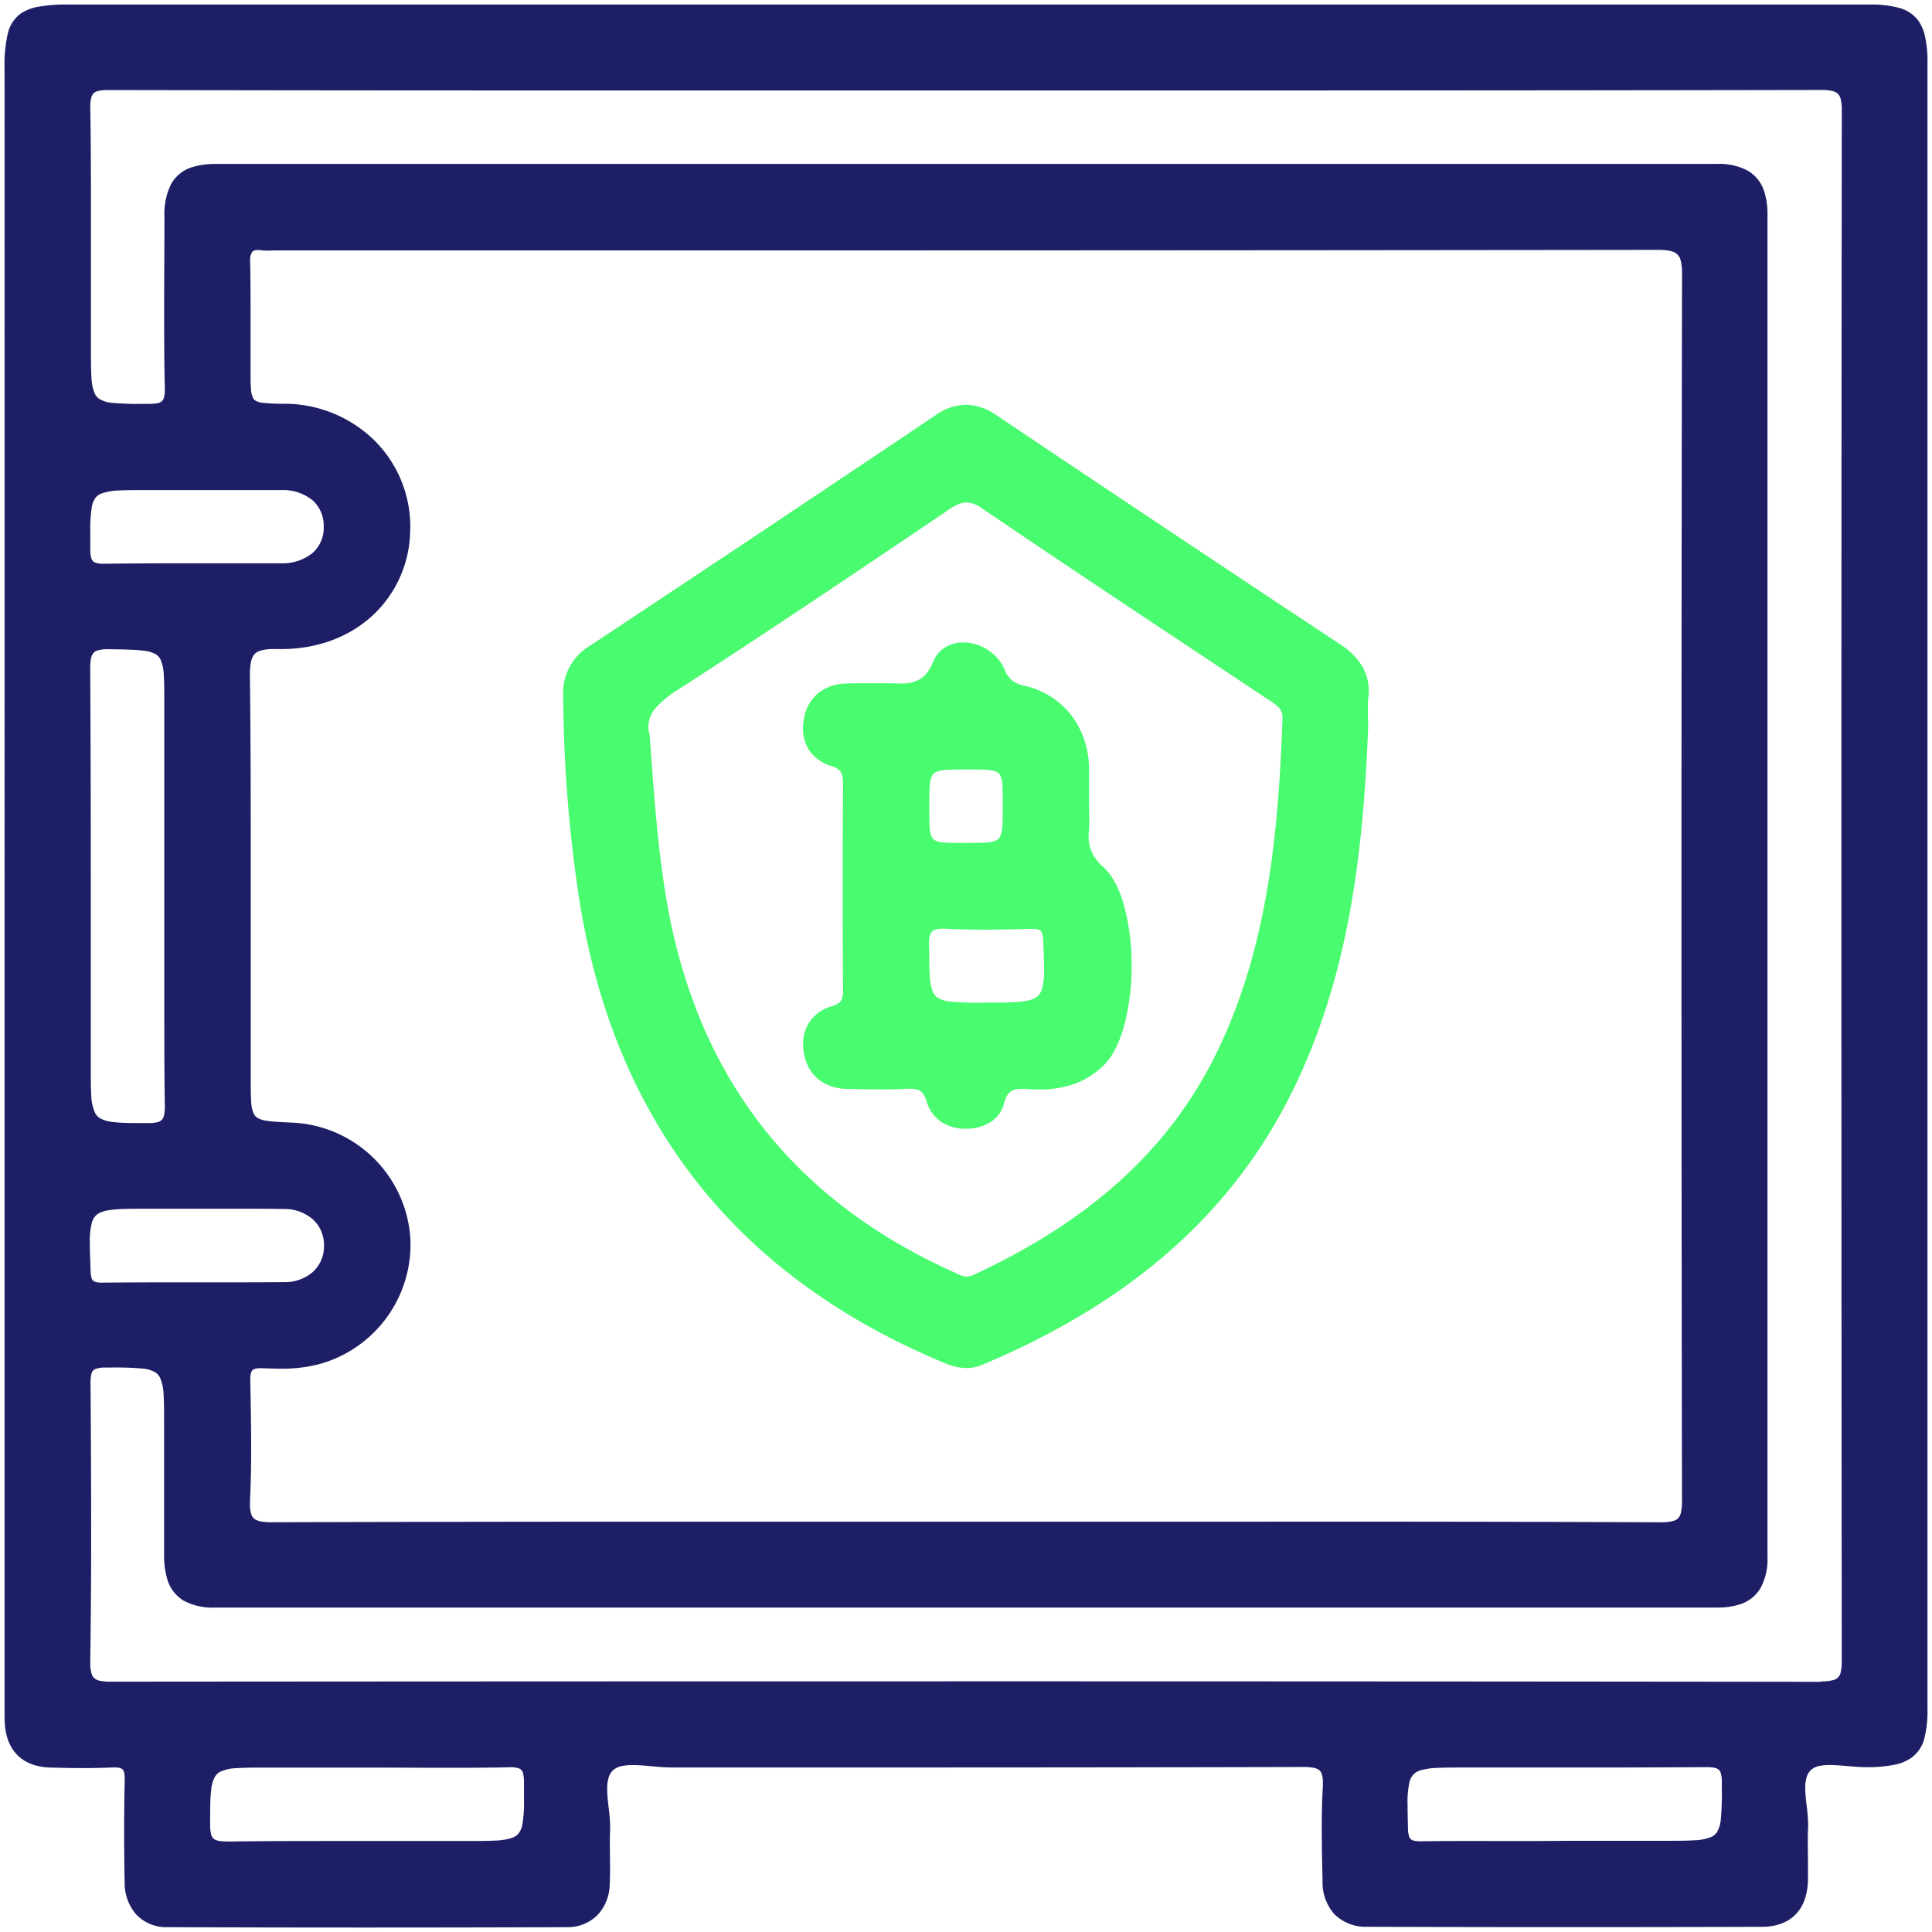 <svg id="Layer_1" data-name="Layer 1" xmlns="http://www.w3.org/2000/svg" viewBox="0 0 512 512"><defs><style>.cls-1{fill:#1d1e65;}.cls-2{fill:#48fb6f;}</style></defs><title>Web_SVG</title><path class="cls-1" d="M510.8,16.87a31.39,31.39,0,0,0-.7-7.46,11.28,11.28,0,0,0-1.72-3.93,9.3,9.3,0,0,0-5.08-3.39,29.61,29.61,0,0,0-8.24-.89H18.36a42.22,42.22,0,0,0-8.48.64,11.77,11.77,0,0,0-4.3,1.7A9,9,0,0,0,2.06,8.92a37,37,0,0,0-.85,9.18V451.83c0,.9,0,1.81,0,2.74,0,.64,0,1.28.05,1.93.18,3.62,1.3,6.58,3.38,8.65s5.05,3.16,8.71,3.27c2.85.08,5.72.14,8.59.14,2.66,0,5.33-.05,8-.17l.51,0a4.6,4.6,0,0,1,1.41.18,1.54,1.54,0,0,1,.56.29,1.62,1.62,0,0,1,.46.8,6.58,6.58,0,0,1,.17,1.67v.31q-.15,7-.15,13.91,0,6.62.13,13.23a12.74,12.74,0,0,0,3.11,8.63,11,11,0,0,0,8.28,3.31q26.35.1,52.71.1,26.53,0,53.08-.1a11.13,11.13,0,0,0,8.08-3.15,12.21,12.21,0,0,0,3.29-8.11c.07-1.43.09-2.86.09-4.29,0-2.19-.05-4.36-.05-6.52,0-1.25,0-2.5.07-3.74h0c0-.26,0-.52,0-.79,0-3.3-.79-7-.78-10a10.2,10.2,0,0,1,.37-3,4.35,4.35,0,0,1,1.27-2.07,4.87,4.87,0,0,1,2.12-1,14,14,0,0,1,3.05-.29c3.14,0,6.93.64,10.22.64h63.81q51.74,0,103.47-.13h.11a14.94,14.94,0,0,1,2.64.18,4,4,0,0,1,1.24.4,2.12,2.12,0,0,1,1,1.09,6.5,6.5,0,0,1,.36,2.42c0,.32,0,.66,0,1-.22,3.76-.29,7.52-.29,11.29,0,4.64.11,9.28.21,13.9a12.63,12.63,0,0,0,3.22,8.82,11.84,11.84,0,0,0,8.71,3.25q26.47.09,52.93.09,25.77,0,51.54-.08c3.81,0,6.86-1.13,9-3.32s3.15-5.33,3.25-9.2c0-1,0-1.92,0-2.87,0-2.28-.05-4.55-.05-6.8,0-1.41,0-2.81.08-4.2h0c0-.26,0-.51,0-.76,0-3.21-.77-6.74-.76-9.62a10,10,0,0,1,.34-2.82,4.34,4.34,0,0,1,1.2-2,4.58,4.58,0,0,1,2-1,12.94,12.94,0,0,1,3-.29c2.93,0,6.47.56,9.54.57h.13a36.23,36.23,0,0,0,7.77-.71,11.85,11.85,0,0,0,4.05-1.71A9.11,9.11,0,0,0,509.9,461a30,30,0,0,0,.9-8.37q0-108.93,0-217.86T510.8,16.87Zm-116.67,471c-5.76,0-11.52,0-17.28.09h-.28a9,9,0,0,1-1.73-.13,2.43,2.43,0,0,1-.76-.28,1.53,1.53,0,0,1-.64-.86,7,7,0,0,1-.31-2.11c-.06-2.43-.11-4.5-.11-6.27a24.59,24.59,0,0,1,.5-6,4.36,4.36,0,0,1,1.21-2.21,4.56,4.56,0,0,1,1.67-.93,18.06,18.06,0,0,1,4.57-.66c2-.1,4.45-.1,7.47-.1h0l32.34,0q15.56,0,31.13-.1h.26a11.13,11.13,0,0,1,2.13.16,2.61,2.61,0,0,1,.94.34,1.74,1.74,0,0,1,.76,1,8.16,8.16,0,0,1,.3,2.53v1.13a78.44,78.44,0,0,1-.27,8.69,7.81,7.81,0,0,1-1,3.35,3.57,3.57,0,0,1-1.46,1.27,12.29,12.29,0,0,1-4.5.91c-2.07.14-4.73.14-8.11.14H414.54C407.74,487.92,400.94,487.89,394.13,487.89ZM60.22,488H60a9.36,9.36,0,0,1-2.33-.23,2.71,2.71,0,0,1-1-.45,2.22,2.22,0,0,1-.73-1.23,10,10,0,0,1-.25-2.55v-.14h0c0-4,0-6.91.28-9.05a8.65,8.65,0,0,1,1-3.51,3.46,3.46,0,0,1,1.41-1.32,11.47,11.47,0,0,1,4.43-.94c2.05-.15,4.72-.15,8.12-.15H97.35c7,0,13.94.05,20.92.05,5.59,0,11.18,0,16.78-.14h.3a6.76,6.76,0,0,1,1.93.22,1.8,1.8,0,0,1,1.36,1.47,9.89,9.89,0,0,1,.22,2.26c0,1.65,0,3.14,0,4.47a34.91,34.91,0,0,1-.43,6.76,5.15,5.15,0,0,1-1.14,2.52,4,4,0,0,1-1.57,1,15.9,15.9,0,0,1-4.5.73c-2,.11-4.48.11-7.58.11-11.11,0-22.22,0-33.33,0-10,0-20.09,0-30.14.15Zm422.34-42.3q-118-.14-235.93-.13-108.48,0-217,.09h0a16.39,16.39,0,0,1-2.86-.18,4.36,4.36,0,0,1-1.35-.44,2.41,2.41,0,0,1-1.09-1.34,9.05,9.05,0,0,1-.41-3.09v-.32q.25-17.49.23-35,0-19.22-.16-38.44h0v-.22a11.48,11.48,0,0,1,.15-2.15,3,3,0,0,1,.34-1,1.8,1.8,0,0,1,1-.76,7.86,7.86,0,0,1,2.53-.3h1a82.9,82.9,0,0,1,8.76.26,8.08,8.08,0,0,1,3.38,1,3.65,3.65,0,0,1,1.28,1.46,12.26,12.26,0,0,1,.92,4.5c.14,2.07.14,4.74.14,8.13,0,6.87,0,13.75,0,20.63q0,6.87,0,13.76a21.88,21.88,0,0,0,.78,6.12,9.82,9.82,0,0,0,4.4,5.91,16.33,16.33,0,0,0,8.37,1.83l195.58,0,202.44,0a19.08,19.08,0,0,0,5.83-.79,9.74,9.74,0,0,0,5.7-4.43,16.09,16.09,0,0,0,1.81-8.2q0-88.92,0-177.85t0-177.85a19.75,19.75,0,0,0-.78-5.88,9.81,9.81,0,0,0-4.38-5.75,15.84,15.84,0,0,0-8.13-1.82q-102.14,0-204.27,0H57.14a20.6,20.6,0,0,0-6,.79,9.55,9.55,0,0,0-5.77,4.5,17.43,17.43,0,0,0-1.79,8.52c0,8-.08,16-.08,24.07,0,7.19,0,14.38.18,21.57h0c0,.12,0,.23,0,.34a7.62,7.62,0,0,1-.24,2.14,2,2,0,0,1-.42.82,2.18,2.18,0,0,1-1.2.63,11.37,11.37,0,0,1-2.46.2c-.37,0-.73,0-1.08,0a79,79,0,0,1-8.58-.27,7.73,7.73,0,0,1-3.31-1,3.37,3.37,0,0,1-1.25-1.41,11.61,11.61,0,0,1-.9-4.36c-.14-2-.14-4.59-.14-7.87,0-11.24,0-22.48,0-33.72,0-9.92,0-19.84-.17-29.76h0v-.29a9.4,9.4,0,0,1,.26-2.49,2.54,2.54,0,0,1,.49-1,2.46,2.46,0,0,1,1.38-.76,12.25,12.25,0,0,1,2.8-.24H29q72.72.14,145.45.11H343.25q69.63,0,139.26-.13h.07a12.73,12.73,0,0,1,2.94.26,3.36,3.36,0,0,1,1.26.54,2.64,2.64,0,0,1,1,1.53,12.14,12.14,0,0,1,.32,3.21v.05q-.12,103.68-.11,207.36,0,101.61.1,203.21v0a14.44,14.44,0,0,1-.23,2.93,3.62,3.62,0,0,1-.49,1.29,2.55,2.55,0,0,1-1.48,1,11.18,11.18,0,0,1-3.25.36ZM445.61,236q0,80.75.14,161.5h0v.06a14.61,14.61,0,0,1-.25,3.12A3.61,3.61,0,0,1,445,402a2.63,2.63,0,0,1-1.57,1.06,12.22,12.22,0,0,1-3.4.36h-.11q-52.84-.21-105.68-.16h-156q-53,0-105.93.15h-.14a16.35,16.35,0,0,1-3-.21,5,5,0,0,1-1.4-.46,2.41,2.41,0,0,1-1.12-1.3,7.8,7.8,0,0,1-.4-2.8c0-.32,0-.67,0-1,.23-4.66.31-9.32.31-14,0-5.94-.13-11.88-.23-17.8h0v-.26a7.16,7.16,0,0,1,.14-1.56,2.24,2.24,0,0,1,.26-.68,1.21,1.21,0,0,1,.68-.53,4.45,4.45,0,0,1,1.59-.22h.44c1.6.06,3.21.12,4.83.12a38.42,38.42,0,0,0,10.52-1.25,32.92,32.92,0,0,0,24-31.42,32.34,32.34,0,0,0-.21-3.66,32.85,32.85,0,0,0-31-28.87c-3-.13-5.21-.23-6.81-.48a6.54,6.54,0,0,1-2.58-.82,2.74,2.74,0,0,1-.94-1.05,8.8,8.8,0,0,1-.69-3.29c-.11-1.54-.11-3.54-.11-6.08,0-18.18,0-36.37,0-54.55,0-17.31,0-34.61-.22-51.92h0v-.41a16.34,16.34,0,0,1,.29-3.53,4.8,4.8,0,0,1,.63-1.62,3.22,3.22,0,0,1,1.8-1.31,11.86,11.86,0,0,1,3.69-.44h1.9c9.46,0,17.7-3.13,23.73-8.47A31.18,31.18,0,0,0,108.65,142c0-.77.08-1.54.08-2.3a32.12,32.12,0,0,0-9.53-23A34.08,34.08,0,0,0,75.49,107a56.28,56.28,0,0,1-5.65-.22,5,5,0,0,1-2.08-.58,1.74,1.74,0,0,1-.71-.76,6.7,6.7,0,0,1-.56-2.59c-.09-1.23-.09-2.86-.09-4.92,0-5.32,0-10.65,0-16,0-4.15,0-8.31-.11-12.47h0c0-.09,0-.19,0-.28a4,4,0,0,1,.49-2.34,1.22,1.22,0,0,1,.54-.42,2.84,2.84,0,0,1,1.06-.16,6.47,6.47,0,0,1,1,.08,10.39,10.39,0,0,0,1.35.08c.73,0,1.43-.05,2.08-.05H193.67q122.75,0,245.5-.15h.06a16,16,0,0,1,3.44.29,4.27,4.27,0,0,1,1.51.62,3.14,3.14,0,0,1,1.2,1.82,13.67,13.67,0,0,1,.38,3.76v.07Q445.61,154.37,445.61,236ZM27.07,130.72a15.27,15.27,0,0,1,4.48-.74c2-.11,4.47-.11,7.57-.11h12l14.28,0c3.09,0,6.19,0,9.28,0a12.37,12.37,0,0,1,8.11,2.67,9,9,0,0,1,3,6.82v.28a8.83,8.83,0,0,1-3,6.94,12.62,12.62,0,0,1-8.36,2.7c-3.07,0-6.14,0-9.22,0l-18.2,0q-9.67,0-19.35.12h-.23a6.49,6.49,0,0,1-2-.24,1.89,1.89,0,0,1-.74-.4,2.13,2.13,0,0,1-.57-1.13,11,11,0,0,1-.19-2.25c0-1.57,0-3,0-4.27a36.73,36.73,0,0,1,.42-6.84,5.36,5.36,0,0,1,1.13-2.56A4.11,4.11,0,0,1,27.07,130.72Zm-1.15,41.64a9.29,9.29,0,0,1,2.76-.31h.49c3.8.07,6.64.11,8.7.37a8.39,8.39,0,0,1,3.37.94,3.24,3.24,0,0,1,1.26,1.33,10.89,10.89,0,0,1,.9,4.17c.14,1.95.14,4.47.14,7.7V235.5c0,10.17,0,20.35,0,30.53,0,9,0,18,.14,27h0a2.72,2.72,0,0,1,0,.28,9.75,9.75,0,0,1-.22,2.29,2.78,2.78,0,0,1-.43,1,2.16,2.16,0,0,1-1.2.76,9.35,9.35,0,0,1-2.56.27h-.15c-4,0-6.93,0-9.08-.28a8.76,8.76,0,0,1-3.52-1,3.46,3.46,0,0,1-1.32-1.41,11.51,11.51,0,0,1-1-4.41c-.14-2-.14-4.71-.14-8.1q0-25.41,0-50.81,0-27.15-.15-54.32h0v-.19a12.74,12.74,0,0,1,.22-2.67,3.54,3.54,0,0,1,.46-1.16A2.27,2.27,0,0,1,25.92,172.36Zm-.29,149.56c.87-.72,2.31-1.16,4.61-1.38s5.37-.22,9.42-.22H52.2v0h.59c4.43,0,8.86,0,13.28,0q4.59,0,9.17.07a11.48,11.48,0,0,1,7.62,2.71,9.14,9.14,0,0,1,3,6.69c0,.12,0,.24,0,.35A9.17,9.17,0,0,1,83,337a11.28,11.28,0,0,1-7.73,2.78q-7.89.06-15.77.05H45.17q-9,0-18,.08H27a5.81,5.81,0,0,1-1.66-.18,1.55,1.55,0,0,1-.62-.31,1.58,1.58,0,0,1-.5-.86A8.46,8.46,0,0,1,24,336.6c-.1-2.81-.19-5.15-.19-7.09a19.56,19.56,0,0,1,.55-5.55A4.08,4.08,0,0,1,25.63,321.92Z"/><path class="cls-2" d="M362.74,183.32a13.09,13.09,0,0,0-2-7.17,18.07,18.07,0,0,0-5.45-5.3q-45.66-30.24-91.14-60.75a14.64,14.64,0,0,0-8.17-2.84,14.21,14.21,0,0,0-8,2.75q-45.74,30.72-91.67,61.14a14.43,14.43,0,0,0-7.06,13.12v.25a374.38,374.38,0,0,0,4.09,52.76q6.81,44.5,31,75.51t65.79,48.35a15.45,15.45,0,0,0,6,1.41,10.73,10.73,0,0,0,4.19-.86c35.46-14.93,64.74-37.08,82.19-72.53,14.8-30.06,18.73-62.39,20.06-96.42h0v0c0-1.18-.08-2.8-.08-4.59,0-1.08,0-2.22.12-3.34C362.72,184.28,362.74,183.8,362.74,183.32Zm-40,95C309.1,306.76,286,324.84,258,337.86a4.32,4.32,0,0,1-1.79.44,5,5,0,0,1-1.74-.38c-.59-.24-1.21-.56-1.9-.87-21.92-9.89-39.12-23.28-51.79-40.1s-20.8-37.09-24.53-60.77c-2.05-13-3-26.16-4.05-41.06V195l0-.1a7.94,7.94,0,0,1-.38-2.36,7.63,7.63,0,0,1,2-5,25.93,25.93,0,0,1,5.7-4.65c24.22-15.63,48.13-31.75,72-47.88a14.5,14.5,0,0,1,2.49-1.4,5.4,5.4,0,0,1,2.11-.46,7.56,7.56,0,0,1,4.23,1.65c25.11,17.06,50.46,33.77,75.73,50.59a16.14,16.14,0,0,1,2.72,2,4,4,0,0,1,1.07,2.93v.26h0C338.77,220.88,336,250.66,322.74,278.34Z"/><path class="cls-2" d="M292.38,229.76a12.25,12.25,0,0,1-3-3.85,9.76,9.76,0,0,1-.88-4.28c0-.45,0-.91.06-1.39.08-.94.11-1.88.11-2.81,0-1.53-.07-3-.07-4.53h0v-.24c0-1.83,0-3.68,0-5.53q0-1.74,0-3.48a23.56,23.56,0,0,0-4.7-14.13,21.72,21.72,0,0,0-12.44-7.79,8,8,0,0,1-3.22-1.39,7,7,0,0,1-2-2.88,11.87,11.87,0,0,0-4.62-5.34,12,12,0,0,0-6.32-1.87,9.08,9.08,0,0,0-4.69,1.22,8,8,0,0,0-3.28,3.84c-1.14,2.73-2.45,4.12-3.88,4.88a10.07,10.07,0,0,1-5,.93c-1.08,0-2.21-.05-3.4-.05h-1.78c-1.71,0-3.43,0-5.16,0-1.35,0-2.72,0-4.08.09a11.93,11.93,0,0,0-7.31,2.62,11.2,11.2,0,0,0-3.67,6.72,13.37,13.37,0,0,0-.25,2.56,10.22,10.22,0,0,0,1.89,6.12,10.63,10.63,0,0,0,5.5,3.77,6.23,6.23,0,0,1,1.84.85,2.82,2.82,0,0,1,1.14,1.59,9.31,9.31,0,0,1,.25,2.58c0,.11,0,.22,0,.34q-.09,13.25-.08,26.5,0,13.51.07,27a2.09,2.09,0,0,0,0,.24A6.16,6.16,0,0,1,223,265a2.52,2.52,0,0,1-.82.89,6,6,0,0,1-1.73.77,10.61,10.61,0,0,0-5.63,3.76,10.23,10.23,0,0,0-2,6.22,13.68,13.68,0,0,0,.21,2.35,11.3,11.3,0,0,0,3.8,7,12.19,12.19,0,0,0,7.68,2.57c2.91.07,5.84.14,8.77.14,2.38,0,4.77,0,7.15-.18h0l.8,0a6.85,6.85,0,0,1,1.63.17,3,3,0,0,1,1.58.95,6.4,6.4,0,0,1,1.16,2.34,9.71,9.71,0,0,0,3.91,5.38,11.67,11.67,0,0,0,6.45,1.77h.13a12,12,0,0,0,6.27-1.67,8.33,8.33,0,0,0,3.75-5.15,7.36,7.36,0,0,1,.79-2,3.25,3.25,0,0,1,1.57-1.4,6.21,6.21,0,0,1,2.31-.35c.5,0,1,0,1.62.07,1,.06,2,.1,2.93.1a27.6,27.6,0,0,0,9.13-1.4,21.4,21.4,0,0,0,8.09-5.07c2.51-2.5,4.31-6.43,5.53-11.07a62.41,62.41,0,0,0,1.81-15.32,59.85,59.85,0,0,0-1.83-15.2C296.86,236,295,232.17,292.38,229.76Zm-46.21,20.86a11.86,11.86,0,0,1,.17-2.27,3.63,3.63,0,0,1,.36-1.06,1.87,1.87,0,0,1,1-.85,5.74,5.74,0,0,1,2.15-.32l.8,0c3.42.18,6.84.25,10.26.25,4.1,0,8.19-.1,12.27-.21h.39a5.87,5.87,0,0,1,1.5.15,1.6,1.6,0,0,1,.6.28,1.52,1.52,0,0,1,.52.83,6.81,6.81,0,0,1,.27,1.89c.12,2.95.22,5.39.22,7.4a18.66,18.66,0,0,1-.56,5.42,3.91,3.91,0,0,1-1.29,2c-.88.71-2.34,1.14-4.64,1.35s-5.37.22-9.41.22h0a87.79,87.79,0,0,1-8.81-.24,8.21,8.21,0,0,1-3.38-1,3.45,3.45,0,0,1-1.27-1.4,11.79,11.79,0,0,1-.9-4.38c-.15-2-.16-4.65-.17-8h0Zm19.41-31.1a6,6,0,0,1-.63,2.34,2.1,2.1,0,0,1-.86.81,7.28,7.28,0,0,1-2.89.62c-1.38.1-3.17.1-5.46.1-2.58,0-4.5,0-5.87-.15a5.37,5.37,0,0,1-2.17-.58,2,2,0,0,1-.75-.79,6.91,6.91,0,0,1-.58-2.69c-.09-1.29-.09-3-.09-5.13,0-2.74,0-4.78.16-6.25a5.9,5.9,0,0,1,.63-2.33,2.1,2.1,0,0,1,.86-.81,7.43,7.43,0,0,1,2.89-.63c1.38-.1,3.17-.1,5.46-.1,2.58,0,4.5,0,5.87.16a5.37,5.37,0,0,1,2.17.58,2,2,0,0,1,.75.79,6.91,6.91,0,0,1,.58,2.69c.09,1.29.09,3,.09,5.13C265.74,216,265.74,218.06,265.58,219.52Z"/></svg>